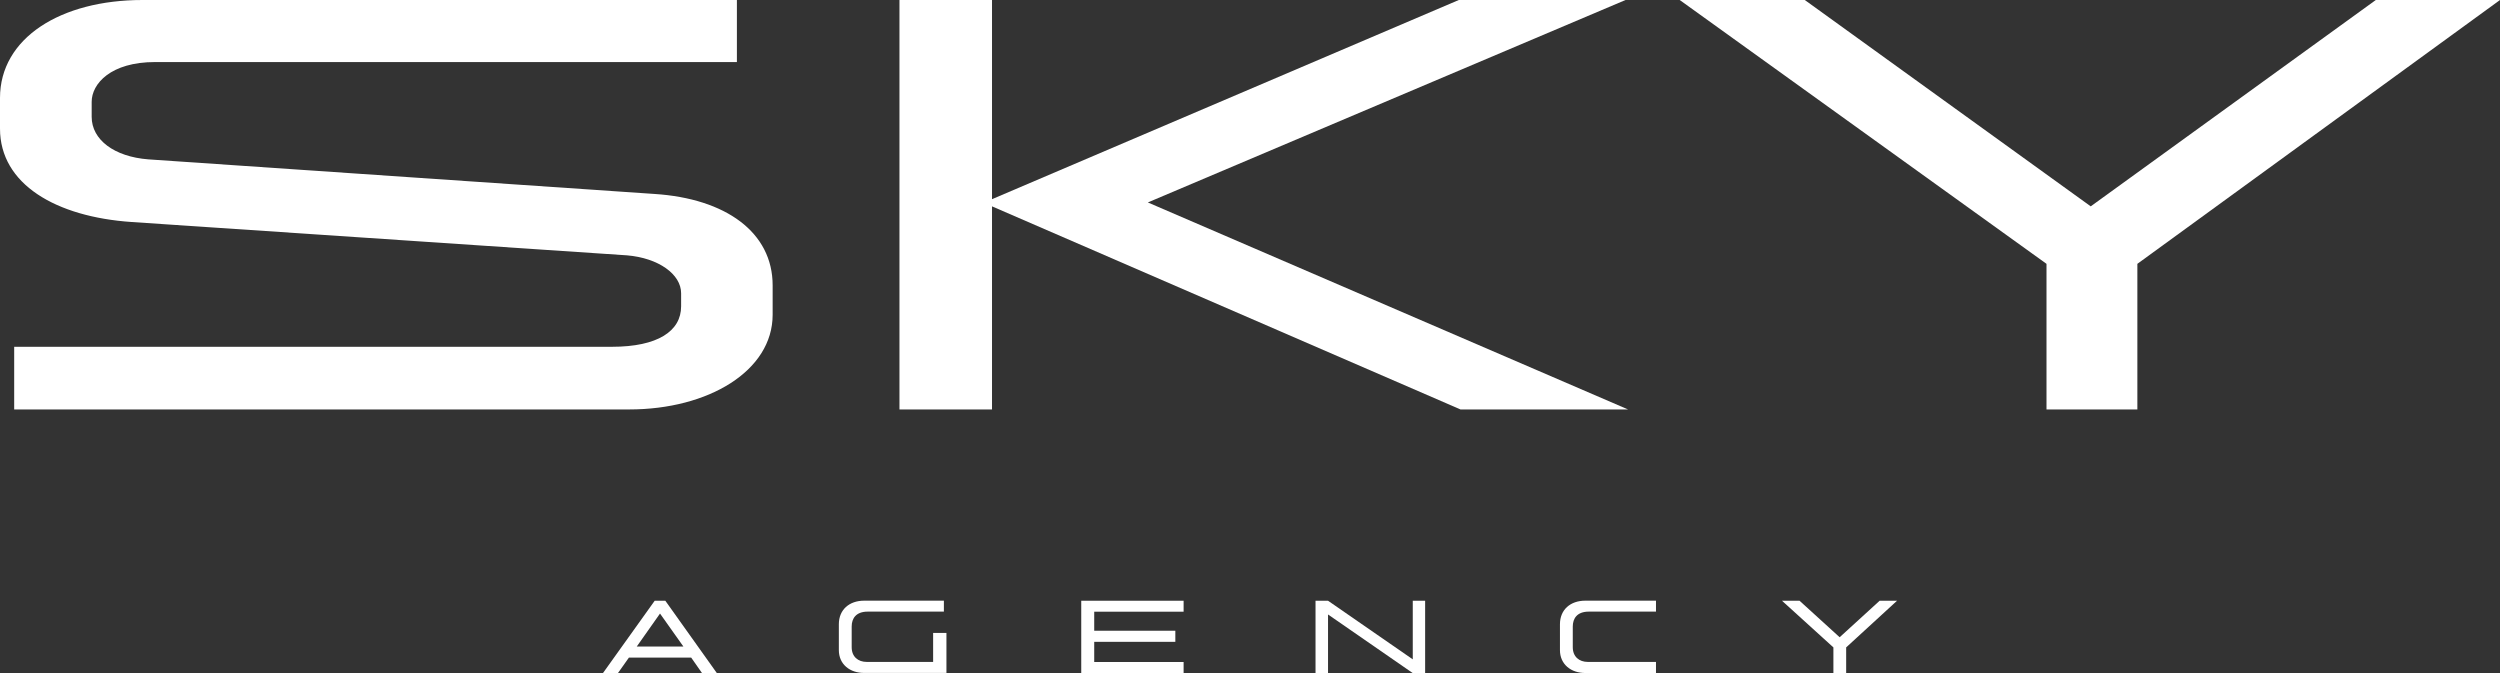 <svg width="208" height="56" viewBox="0 0 208 56" fill="none" xmlns="http://www.w3.org/2000/svg">
<rect x="0" y="0" width="208" height="56" fill="#333333" stroke="none"/>
<path d="M1.18 28.853H50.91C54.723 28.853 56.669 27.55 56.669 25.485V24.397C56.669 22.823 54.796 21.465 52.162 21.244L10.959 18.472C4.646 18.041 0 15.324 0 10.702V8.151C0 3.153 5.06 0 11.859 0H61.31V5.163H12.899C9.226 5.163 7.627 6.958 7.627 8.476V9.724C7.627 11.624 9.5 13.038 12.34 13.259L54.438 16.136C60.404 16.517 64.284 19.344 64.284 23.74V26.186C64.284 30.858 58.944 34.066 52.352 34.066H1.18V28.853Z" fill="white"/>
<path d="M121.512 34.066L82.535 17.168V34.066H74.835V0H82.535V16.572L121.372 0H135.245L95.501 16.843L135.452 34.066H121.512Z" fill="white"/>
<path d="M208 0L177.829 21.951V34.066H170.269V21.951L139.751 0H150.157L173.948 17.168L197.667 0H208Z" fill="white"/>
<path d="M57.508 54.714H52.324L51.413 56.001H50.166L54.471 49.981H55.355L59.643 56.001H58.408L57.508 54.714ZM56.859 53.792L54.913 51.047L52.978 53.792H56.859Z" fill="white"/>
<path d="M69.792 54.09V51.936C69.792 50.727 70.659 49.976 71.9 49.976H78.531V50.887H72.191C71.218 50.887 70.86 51.456 70.86 52.124V53.852C70.86 54.631 71.385 55.072 72.112 55.072H77.636V52.659H78.744V55.989H71.916C70.714 56 69.792 55.271 69.792 54.09Z" fill="white"/>
<path d="M89.96 49.981H98.476V50.893H91.039V52.477H97.788V53.4H91.039V55.078H98.476V56.001H89.96V49.981Z" fill="white"/>
<path d="M118.571 49.981V56.001H117.542L110.492 51.124V56.001H109.452V49.981H110.492L117.542 54.858V49.981H118.571Z" fill="white"/>
<path d="M129.788 54.09V51.936C129.788 50.727 130.654 49.976 131.895 49.976H137.778V50.887H132.186C131.213 50.887 130.855 51.456 130.855 52.124V53.852C130.855 54.631 131.381 55.072 132.108 55.072H137.778V55.995H131.912C130.71 56 129.788 55.271 129.788 54.09Z" fill="white"/>
<path d="M157.834 49.981L153.601 53.864V56.006H152.539V53.864L148.261 49.981H149.721L153.059 53.019L156.386 49.981H157.834Z" fill="white"/>
</svg>

